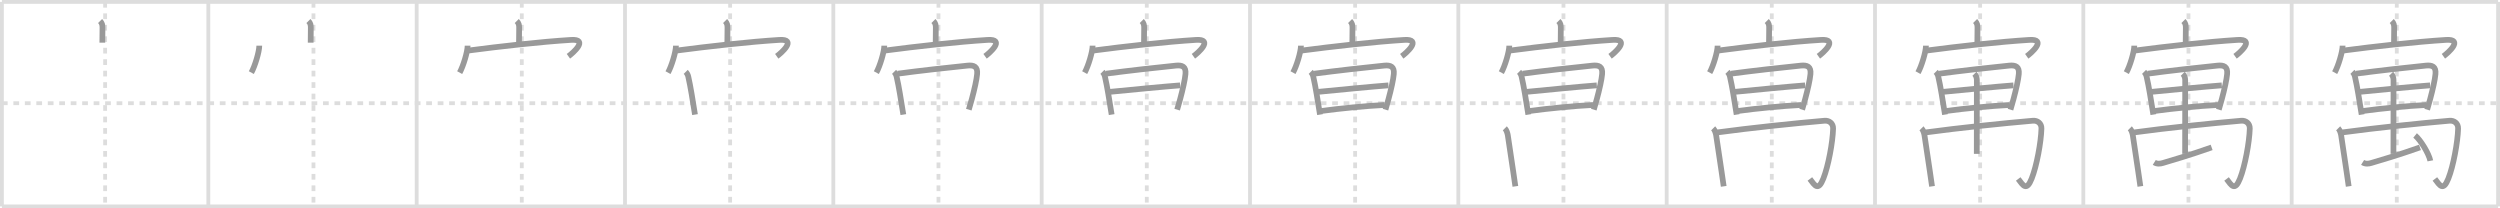 <svg width="1308px" height="109px" viewBox="0 0 1308 109" xmlns="http://www.w3.org/2000/svg" xmlns:xlink="http://www.w3.org/1999/xlink" xml:space="preserve" version="1.1" baseProfile="full">
<line x1="1" y1="1" x2="1307" y2="1" style="stroke:#ddd;stroke-width:2"></line>
<line x1="1" y1="1" x2="1" y2="108" style="stroke:#ddd;stroke-width:2"></line>
<line x1="1" y1="108" x2="1307" y2="108" style="stroke:#ddd;stroke-width:2"></line>
<line x1="1307" y1="1" x2="1307" y2="108" style="stroke:#ddd;stroke-width:2"></line>
<line x1="109" y1="1" x2="109" y2="108" style="stroke:#ddd;stroke-width:2"></line>
<line x1="218" y1="1" x2="218" y2="108" style="stroke:#ddd;stroke-width:2"></line>
<line x1="327" y1="1" x2="327" y2="108" style="stroke:#ddd;stroke-width:2"></line>
<line x1="436" y1="1" x2="436" y2="108" style="stroke:#ddd;stroke-width:2"></line>
<line x1="545" y1="1" x2="545" y2="108" style="stroke:#ddd;stroke-width:2"></line>
<line x1="654" y1="1" x2="654" y2="108" style="stroke:#ddd;stroke-width:2"></line>
<line x1="763" y1="1" x2="763" y2="108" style="stroke:#ddd;stroke-width:2"></line>
<line x1="872" y1="1" x2="872" y2="108" style="stroke:#ddd;stroke-width:2"></line>
<line x1="981" y1="1" x2="981" y2="108" style="stroke:#ddd;stroke-width:2"></line>
<line x1="1090" y1="1" x2="1090" y2="108" style="stroke:#ddd;stroke-width:2"></line>
<line x1="1199" y1="1" x2="1199" y2="108" style="stroke:#ddd;stroke-width:2"></line>
<line x1="1" y1="54" x2="1307" y2="54" style="stroke:#ddd;stroke-width:2;stroke-dasharray:3 3"></line>
<line x1="55" y1="1" x2="55" y2="108" style="stroke:#ddd;stroke-width:2;stroke-dasharray:3 3"></line>
<line x1="164" y1="1" x2="164" y2="108" style="stroke:#ddd;stroke-width:2;stroke-dasharray:3 3"></line>
<line x1="273" y1="1" x2="273" y2="108" style="stroke:#ddd;stroke-width:2;stroke-dasharray:3 3"></line>
<line x1="382" y1="1" x2="382" y2="108" style="stroke:#ddd;stroke-width:2;stroke-dasharray:3 3"></line>
<line x1="491" y1="1" x2="491" y2="108" style="stroke:#ddd;stroke-width:2;stroke-dasharray:3 3"></line>
<line x1="600" y1="1" x2="600" y2="108" style="stroke:#ddd;stroke-width:2;stroke-dasharray:3 3"></line>
<line x1="709" y1="1" x2="709" y2="108" style="stroke:#ddd;stroke-width:2;stroke-dasharray:3 3"></line>
<line x1="818" y1="1" x2="818" y2="108" style="stroke:#ddd;stroke-width:2;stroke-dasharray:3 3"></line>
<line x1="927" y1="1" x2="927" y2="108" style="stroke:#ddd;stroke-width:2;stroke-dasharray:3 3"></line>
<line x1="1036" y1="1" x2="1036" y2="108" style="stroke:#ddd;stroke-width:2;stroke-dasharray:3 3"></line>
<line x1="1145" y1="1" x2="1145" y2="108" style="stroke:#ddd;stroke-width:2;stroke-dasharray:3 3"></line>
<line x1="1254" y1="1" x2="1254" y2="108" style="stroke:#ddd;stroke-width:2;stroke-dasharray:3 3"></line>
<path d="M52.37,11c1.06,1.06,1.25,2.12,1.25,3.47c0,3.08-0.08,5.06-0.08,7.86" style="fill:none;stroke:#999;stroke-width:3"></path>

<path d="M161.37,11c1.06,1.06,1.25,2.12,1.25,3.47c0,3.08-0.08,5.06-0.08,7.86" style="fill:none;stroke:#999;stroke-width:3"></path>
<path d="M135.66,23.88c0,3.2-2.29,10.74-4.16,14.12" style="fill:none;stroke:#999;stroke-width:3"></path>

<path d="M270.37,11c1.06,1.06,1.25,2.12,1.25,3.47c0,3.08-0.08,5.06-0.08,7.86" style="fill:none;stroke:#999;stroke-width:3"></path>
<path d="M244.66,23.88c0,3.2-2.29,10.74-4.16,14.12" style="fill:none;stroke:#999;stroke-width:3"></path>
<path d="M244.64,26.5c17.11-2.25,38.24-4.63,54.1-5.62c9.5-0.59,1.01,6.9-1.35,8.57" style="fill:none;stroke:#999;stroke-width:3"></path>

<path d="M379.37,11c1.06,1.06,1.25,2.12,1.25,3.47c0,3.08-0.08,5.06-0.08,7.86" style="fill:none;stroke:#999;stroke-width:3"></path>
<path d="M353.66,23.88c0,3.2-2.29,10.74-4.16,14.12" style="fill:none;stroke:#999;stroke-width:3"></path>
<path d="M353.64,26.5c17.11-2.25,38.24-4.63,54.1-5.62c9.5-0.59,1.01,6.9-1.35,8.57" style="fill:none;stroke:#999;stroke-width:3"></path>
<path d="M358.77,37.6c0.75,0.75,1.13,1.62,1.33,2.46c1.27,5.56,2.27,12.19,3.52,19.9" style="fill:none;stroke:#999;stroke-width:3"></path>

<path d="M488.37,11c1.06,1.06,1.25,2.12,1.25,3.47c0,3.08-0.08,5.06-0.08,7.86" style="fill:none;stroke:#999;stroke-width:3"></path>
<path d="M462.66,23.88c0,3.2-2.29,10.74-4.16,14.12" style="fill:none;stroke:#999;stroke-width:3"></path>
<path d="M462.64,26.5c17.11-2.25,38.24-4.63,54.1-5.62c9.5-0.59,1.01,6.9-1.35,8.57" style="fill:none;stroke:#999;stroke-width:3"></path>
<path d="M467.77,37.6c0.75,0.75,1.13,1.62,1.33,2.46c1.27,5.56,2.27,12.19,3.52,19.9" style="fill:none;stroke:#999;stroke-width:3"></path>
<path d="M469.64,38.55c10.67-1.44,28.04-3.39,36.58-4.23c3.29-0.32,5.37,0.47,5.02,4.39c-0.27,3.01-1.42,8.1-2.8,13.21c-0.5,1.85-1.03,3.7-1.56,5.46" style="fill:none;stroke:#999;stroke-width:3"></path>

<path d="M597.37,11c1.06,1.06,1.25,2.12,1.25,3.47c0,3.08-0.08,5.06-0.08,7.86" style="fill:none;stroke:#999;stroke-width:3"></path>
<path d="M571.66,23.88c0,3.2-2.29,10.74-4.16,14.12" style="fill:none;stroke:#999;stroke-width:3"></path>
<path d="M571.64,26.5c17.11-2.25,38.24-4.63,54.1-5.62c9.5-0.59,1.01,6.9-1.35,8.57" style="fill:none;stroke:#999;stroke-width:3"></path>
<path d="M576.77,37.6c0.75,0.75,1.13,1.62,1.33,2.46c1.27,5.56,2.27,12.19,3.52,19.9" style="fill:none;stroke:#999;stroke-width:3"></path>
<path d="M578.64,38.55c10.67-1.44,28.04-3.39,36.58-4.23c3.29-0.32,5.37,0.47,5.02,4.39c-0.27,3.01-1.42,8.1-2.8,13.21c-0.5,1.85-1.03,3.7-1.56,5.46" style="fill:none;stroke:#999;stroke-width:3"></path>
<path d="M580.57,48.07c9.55-0.94,28.8-2.82,36.88-3.41" style="fill:none;stroke:#999;stroke-width:3"></path>

<path d="M706.37,11c1.06,1.06,1.25,2.12,1.25,3.47c0,3.08-0.08,5.06-0.08,7.86" style="fill:none;stroke:#999;stroke-width:3"></path>
<path d="M680.66,23.88c0,3.2-2.29,10.74-4.16,14.12" style="fill:none;stroke:#999;stroke-width:3"></path>
<path d="M680.64,26.5c17.11-2.25,38.24-4.63,54.1-5.62c9.5-0.59,1.01,6.9-1.35,8.57" style="fill:none;stroke:#999;stroke-width:3"></path>
<path d="M685.77,37.6c0.75,0.75,1.13,1.62,1.33,2.46c1.27,5.56,2.27,12.19,3.52,19.9" style="fill:none;stroke:#999;stroke-width:3"></path>
<path d="M687.64,38.55c10.67-1.44,28.04-3.39,36.58-4.23c3.29-0.32,5.37,0.47,5.02,4.39c-0.27,3.01-1.42,8.1-2.8,13.21c-0.5,1.85-1.03,3.7-1.56,5.46" style="fill:none;stroke:#999;stroke-width:3"></path>
<path d="M689.57,48.07c9.55-0.94,28.8-2.82,36.88-3.41" style="fill:none;stroke:#999;stroke-width:3"></path>
<path d="M691.03,58.1c10.44-1.42,23.29-2.67,33.44-3.18" style="fill:none;stroke:#999;stroke-width:3"></path>

<path d="M815.37,11c1.06,1.06,1.25,2.12,1.25,3.47c0,3.08-0.08,5.06-0.08,7.86" style="fill:none;stroke:#999;stroke-width:3"></path>
<path d="M789.66,23.88c0,3.2-2.29,10.74-4.16,14.12" style="fill:none;stroke:#999;stroke-width:3"></path>
<path d="M789.64,26.5c17.11-2.25,38.24-4.63,54.1-5.62c9.5-0.59,1.01,6.9-1.35,8.57" style="fill:none;stroke:#999;stroke-width:3"></path>
<path d="M794.77,37.6c0.75,0.75,1.13,1.62,1.33,2.46c1.27,5.56,2.27,12.19,3.52,19.9" style="fill:none;stroke:#999;stroke-width:3"></path>
<path d="M796.64,38.55c10.67-1.44,28.04-3.39,36.58-4.23c3.29-0.32,5.37,0.47,5.02,4.39c-0.27,3.01-1.42,8.1-2.8,13.21c-0.5,1.85-1.03,3.7-1.56,5.46" style="fill:none;stroke:#999;stroke-width:3"></path>
<path d="M798.57,48.07c9.55-0.94,28.8-2.82,36.88-3.41" style="fill:none;stroke:#999;stroke-width:3"></path>
<path d="M800.03,58.1c10.44-1.42,23.29-2.67,33.44-3.18" style="fill:none;stroke:#999;stroke-width:3"></path>
<path d="M787.33,67.14c0.95,0.95,1.42,2.77,1.56,3.64c0.83,5.22,1.98,13.08,2.83,18.97c0.55,3.82,0.98,6.82,1.12,7.75" style="fill:none;stroke:#999;stroke-width:3"></path>

<path d="M924.37,11c1.06,1.06,1.25,2.12,1.25,3.47c0,3.08-0.08,5.06-0.08,7.86" style="fill:none;stroke:#999;stroke-width:3"></path>
<path d="M898.66,23.88c0,3.2-2.29,10.74-4.16,14.12" style="fill:none;stroke:#999;stroke-width:3"></path>
<path d="M898.64,26.5c17.11-2.25,38.24-4.63,54.1-5.62c9.5-0.59,1.01,6.9-1.35,8.57" style="fill:none;stroke:#999;stroke-width:3"></path>
<path d="M903.77,37.6c0.75,0.75,1.13,1.62,1.33,2.46c1.27,5.56,2.27,12.19,3.52,19.9" style="fill:none;stroke:#999;stroke-width:3"></path>
<path d="M905.64,38.55c10.67-1.44,28.04-3.39,36.58-4.23c3.29-0.32,5.37,0.47,5.02,4.39c-0.27,3.01-1.42,8.1-2.8,13.21c-0.5,1.85-1.03,3.7-1.56,5.46" style="fill:none;stroke:#999;stroke-width:3"></path>
<path d="M907.57,48.07c9.55-0.94,28.8-2.82,36.88-3.41" style="fill:none;stroke:#999;stroke-width:3"></path>
<path d="M909.03,58.1c10.44-1.42,23.29-2.67,33.44-3.18" style="fill:none;stroke:#999;stroke-width:3"></path>
<path d="M896.33,67.14c0.95,0.95,1.42,2.77,1.56,3.64c0.83,5.22,1.98,13.08,2.83,18.97c0.55,3.82,0.98,6.82,1.12,7.75" style="fill:none;stroke:#999;stroke-width:3"></path>
<path d="M898.14,69.33c18.11-2.46,40.99-4.83,56.46-6.17c2.42-0.21,4.55,1.38,4.48,4.09c-0.2,7.18-2.5,19.63-5.1,26.17c-2.73,6.87-4.48,3.58-7.05,0.21" style="fill:none;stroke:#999;stroke-width:3"></path>

<path d="M1033.37,11c1.06,1.06,1.25,2.12,1.25,3.47c0,3.08-0.08,5.06-0.08,7.86" style="fill:none;stroke:#999;stroke-width:3"></path>
<path d="M1007.66,23.88c0,3.2-2.29,10.74-4.16,14.12" style="fill:none;stroke:#999;stroke-width:3"></path>
<path d="M1007.64,26.5c17.11-2.25,38.24-4.63,54.1-5.62c9.5-0.59,1.01,6.9-1.35,8.57" style="fill:none;stroke:#999;stroke-width:3"></path>
<path d="M1012.77,37.6c0.75,0.75,1.13,1.62,1.33,2.46c1.27,5.56,2.27,12.19,3.52,19.9" style="fill:none;stroke:#999;stroke-width:3"></path>
<path d="M1014.64,38.55c10.67-1.44,28.04-3.39,36.58-4.23c3.29-0.32,5.37,0.47,5.02,4.39c-0.27,3.01-1.42,8.1-2.8,13.21c-0.5,1.85-1.03,3.7-1.56,5.46" style="fill:none;stroke:#999;stroke-width:3"></path>
<path d="M1016.57,48.07c9.55-0.94,28.8-2.82,36.88-3.41" style="fill:none;stroke:#999;stroke-width:3"></path>
<path d="M1018.03,58.1c10.44-1.42,23.29-2.67,33.44-3.18" style="fill:none;stroke:#999;stroke-width:3"></path>
<path d="M1005.33,67.14c0.95,0.95,1.42,2.77,1.56,3.64c0.83,5.22,1.98,13.08,2.83,18.97c0.55,3.82,0.98,6.82,1.12,7.75" style="fill:none;stroke:#999;stroke-width:3"></path>
<path d="M1007.14,69.33c18.11-2.46,40.99-4.83,56.46-6.17c2.42-0.21,4.55,1.38,4.48,4.09c-0.2,7.18-2.5,19.63-5.1,26.17c-2.73,6.87-4.48,3.58-7.05,0.21" style="fill:none;stroke:#999;stroke-width:3"></path>
<path d="M1033.02,38.6c0.88,0.88,1.27,2.11,1.27,3.35c-0.01,5.45-0.04,36.88-0.04,38.55" style="fill:none;stroke:#999;stroke-width:3"></path>

<path d="M1142.37,11c1.06,1.06,1.25,2.12,1.25,3.47c0,3.08-0.08,5.06-0.08,7.86" style="fill:none;stroke:#999;stroke-width:3"></path>
<path d="M1116.66,23.88c0,3.2-2.29,10.74-4.16,14.12" style="fill:none;stroke:#999;stroke-width:3"></path>
<path d="M1116.64,26.5c17.11-2.25,38.24-4.63,54.1-5.62c9.5-0.59,1.01,6.9-1.35,8.57" style="fill:none;stroke:#999;stroke-width:3"></path>
<path d="M1121.77,37.6c0.75,0.75,1.13,1.62,1.33,2.46c1.27,5.56,2.27,12.19,3.52,19.9" style="fill:none;stroke:#999;stroke-width:3"></path>
<path d="M1123.64,38.55c10.67-1.44,28.04-3.39,36.58-4.23c3.29-0.32,5.37,0.47,5.02,4.39c-0.27,3.01-1.42,8.1-2.8,13.21c-0.5,1.85-1.03,3.7-1.56,5.46" style="fill:none;stroke:#999;stroke-width:3"></path>
<path d="M1125.57,48.07c9.55-0.94,28.8-2.82,36.88-3.41" style="fill:none;stroke:#999;stroke-width:3"></path>
<path d="M1127.03,58.1c10.44-1.42,23.29-2.67,33.44-3.18" style="fill:none;stroke:#999;stroke-width:3"></path>
<path d="M1114.33,67.14c0.95,0.95,1.42,2.77,1.56,3.64c0.83,5.22,1.98,13.08,2.83,18.97c0.55,3.82,0.98,6.82,1.12,7.75" style="fill:none;stroke:#999;stroke-width:3"></path>
<path d="M1116.14,69.33c18.11-2.46,40.99-4.83,56.46-6.17c2.42-0.21,4.55,1.38,4.48,4.09c-0.2,7.18-2.5,19.63-5.1,26.17c-2.73,6.87-4.48,3.58-7.05,0.21" style="fill:none;stroke:#999;stroke-width:3"></path>
<path d="M1142.02,38.6c0.88,0.88,1.27,2.11,1.27,3.35c-0.01,5.45-0.04,36.88-0.04,38.55" style="fill:none;stroke:#999;stroke-width:3"></path>
<path d="M1127.12,84.97c1.51,0.95,3.18,0.7,4.52,0.3c3.76-1.12,14.64-4.28,25.49-8.15" style="fill:none;stroke:#999;stroke-width:3"></path>

<path d="M1251.37,11c1.06,1.06,1.25,2.12,1.25,3.47c0,3.08-0.08,5.06-0.08,7.86" style="fill:none;stroke:#999;stroke-width:3"></path>
<path d="M1225.66,23.88c0,3.2-2.29,10.74-4.16,14.12" style="fill:none;stroke:#999;stroke-width:3"></path>
<path d="M1225.64,26.5c17.11-2.25,38.24-4.63,54.1-5.62c9.5-0.59,1.01,6.9-1.35,8.57" style="fill:none;stroke:#999;stroke-width:3"></path>
<path d="M1230.77,37.6c0.75,0.75,1.13,1.62,1.33,2.46c1.27,5.56,2.27,12.19,3.52,19.9" style="fill:none;stroke:#999;stroke-width:3"></path>
<path d="M1232.64,38.55c10.67-1.44,28.04-3.39,36.58-4.23c3.29-0.32,5.37,0.47,5.02,4.39c-0.27,3.01-1.42,8.1-2.8,13.21c-0.5,1.85-1.03,3.7-1.56,5.46" style="fill:none;stroke:#999;stroke-width:3"></path>
<path d="M1234.57,48.07c9.55-0.94,28.8-2.82,36.88-3.41" style="fill:none;stroke:#999;stroke-width:3"></path>
<path d="M1236.03,58.1c10.44-1.42,23.29-2.67,33.44-3.18" style="fill:none;stroke:#999;stroke-width:3"></path>
<path d="M1223.33,67.14c0.95,0.95,1.42,2.77,1.56,3.64c0.83,5.22,1.98,13.08,2.83,18.97c0.55,3.82,0.98,6.82,1.12,7.75" style="fill:none;stroke:#999;stroke-width:3"></path>
<path d="M1225.14,69.33c18.11-2.46,40.99-4.83,56.46-6.17c2.42-0.21,4.55,1.38,4.48,4.09c-0.2,7.18-2.5,19.63-5.1,26.17c-2.73,6.87-4.48,3.58-7.05,0.21" style="fill:none;stroke:#999;stroke-width:3"></path>
<path d="M1251.02,38.6c0.88,0.88,1.27,2.11,1.27,3.35c-0.01,5.45-0.04,36.88-0.04,38.55" style="fill:none;stroke:#999;stroke-width:3"></path>
<path d="M1236.12,84.97c1.51,0.95,3.18,0.7,4.52,0.3c3.76-1.12,14.64-4.28,25.49-8.15" style="fill:none;stroke:#999;stroke-width:3"></path>
<path d="M1263.58,70.87c2.82,2.29,7.27,9.58,7.97,13.28" style="fill:none;stroke:#999;stroke-width:3"></path>

</svg>